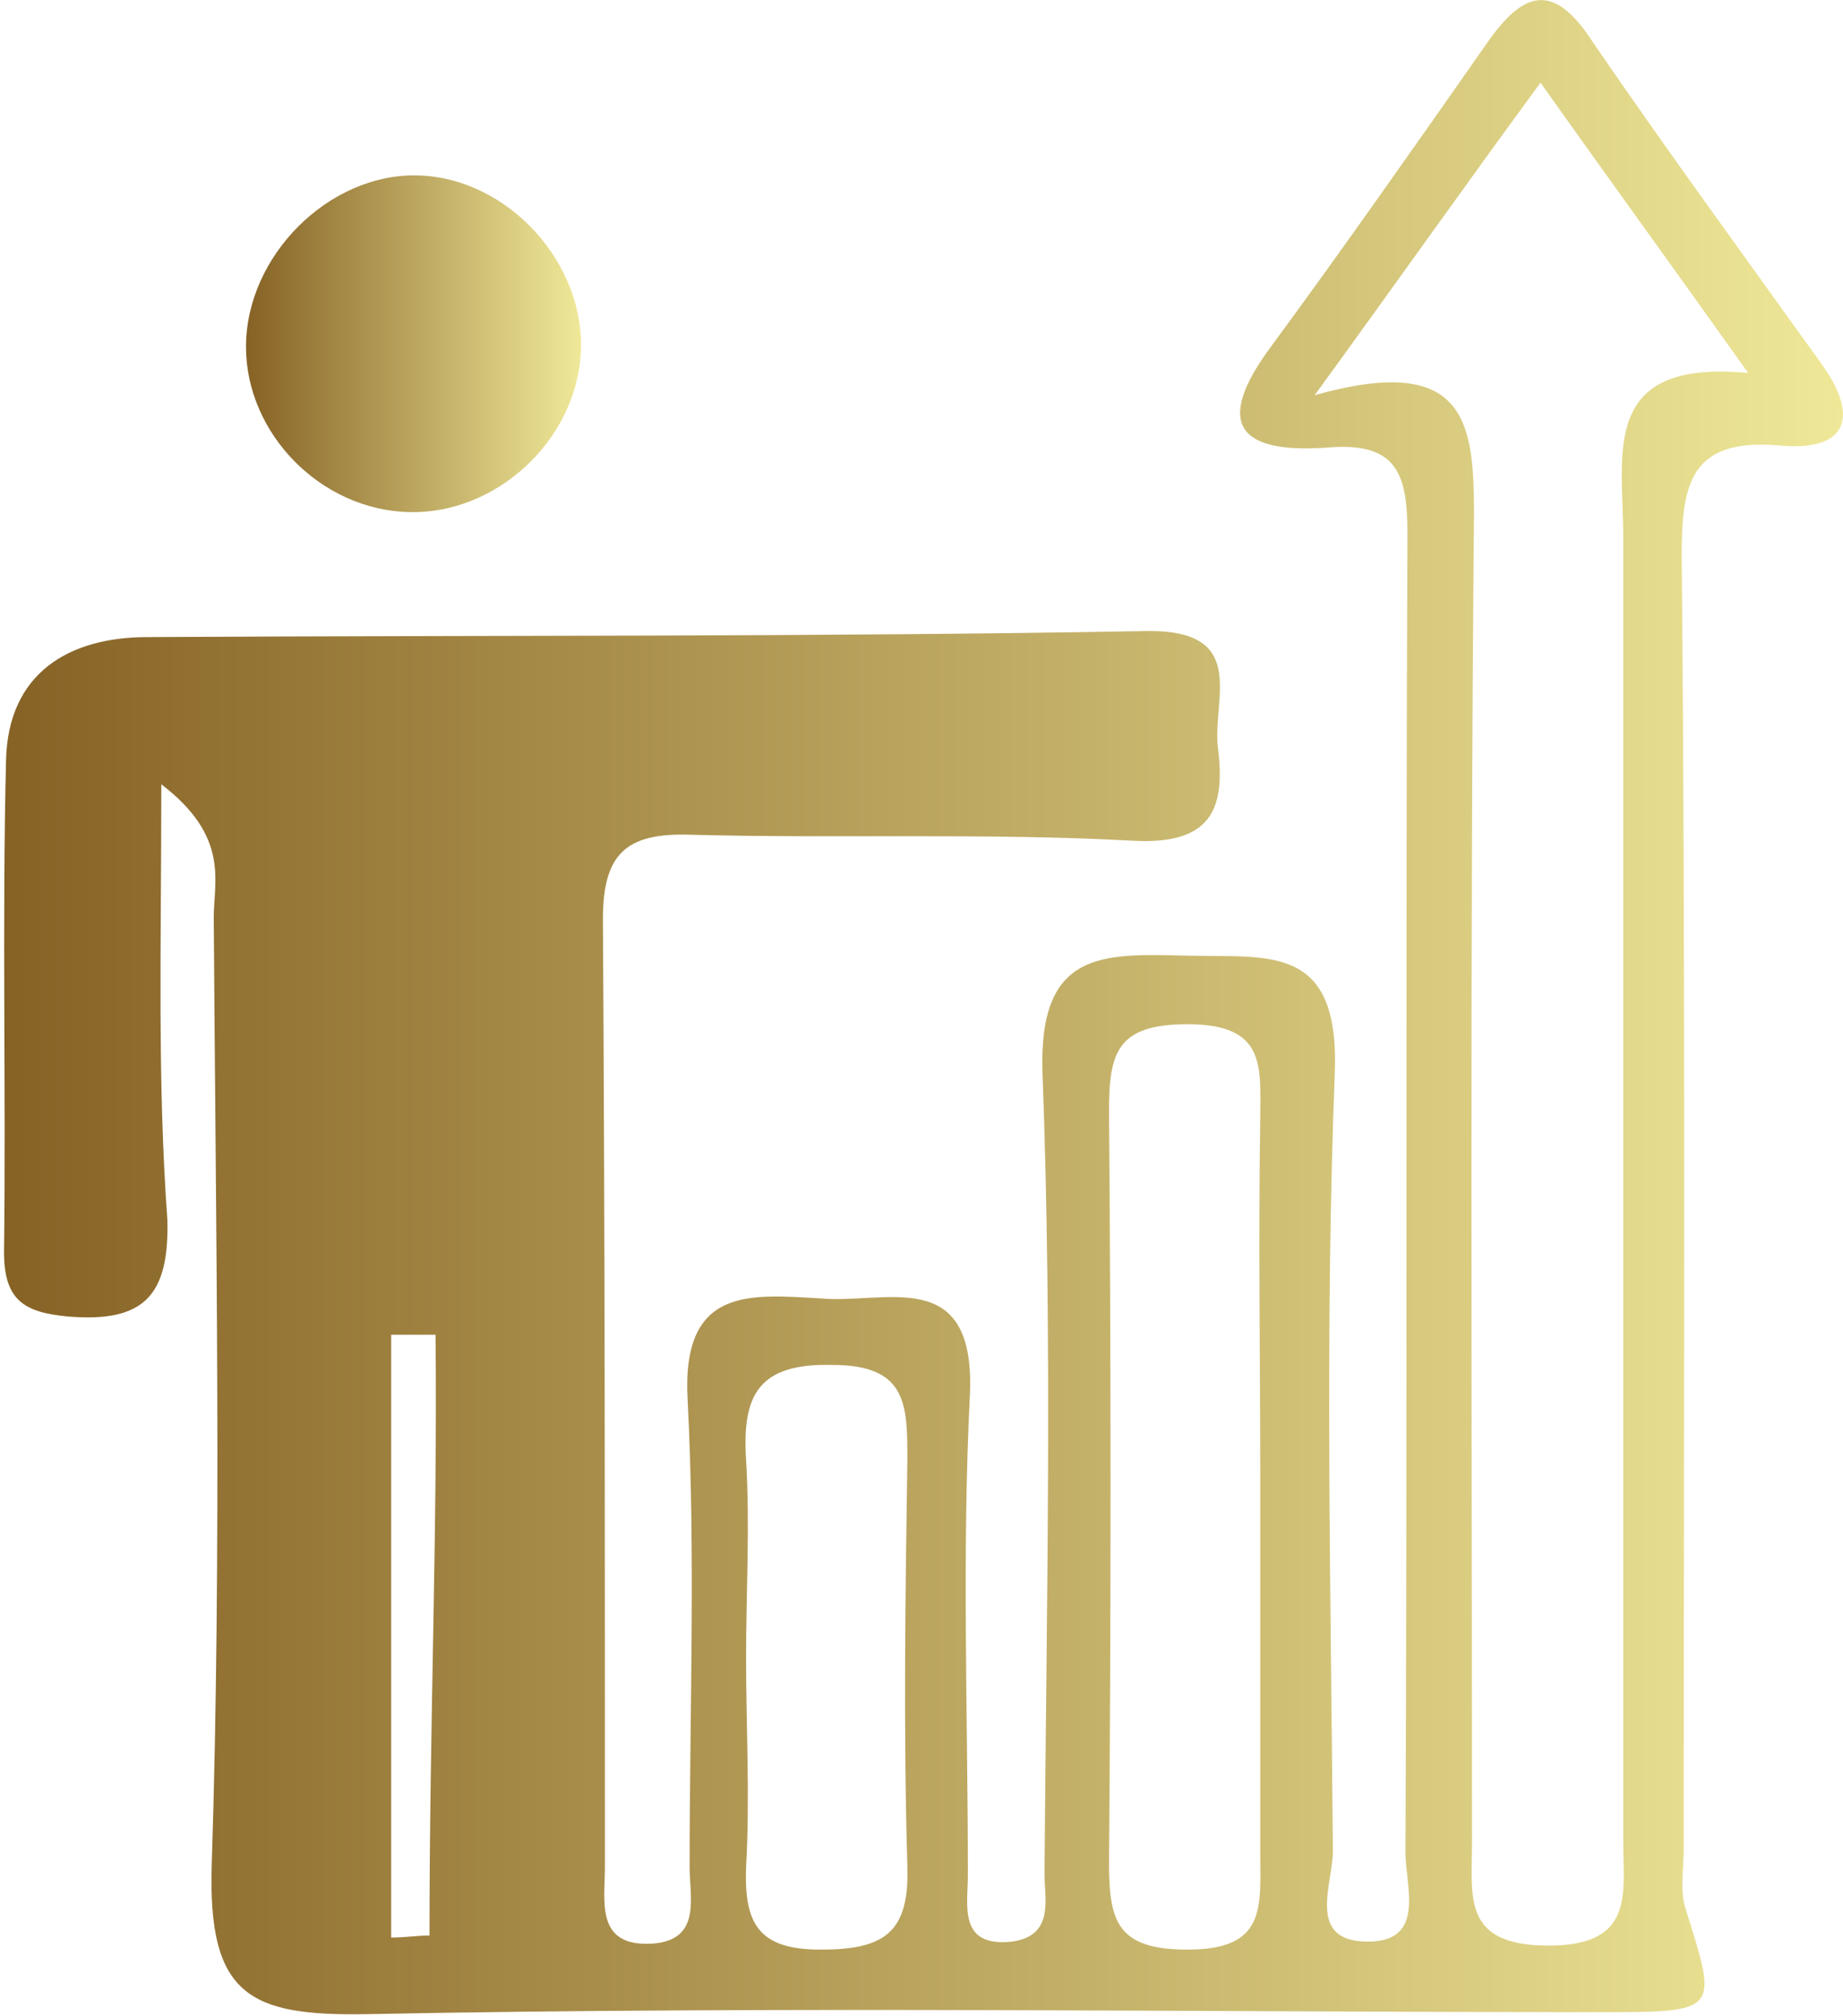 <?xml version="1.0" encoding="utf-8"?>
<!-- Generator: Adobe Illustrator 25.0.0, SVG Export Plug-In . SVG Version: 6.00 Build 0)  -->
<svg version="1.1" id="圖層_1" xmlns="http://www.w3.org/2000/svg" xmlns:xlink="http://www.w3.org/1999/xlink" x="0px" y="0px"
	 viewBox="0 0 91.4 100" enable-background="new 0 0 91.4 100" xml:space="preserve">
<g>
	<g>
		<linearGradient id="SVGID_1_" gradientUnits="userSpaceOnUse" x1="0" y1="50" x2="91.418" y2="50">
			<stop  offset="0" style="stop-color:#866225"/>
			<stop  offset="1" style="stop-color:#EFE898"/>
		</linearGradient>
		<path fill="url(#SVGID_1_)" d="M90.3,18c-3.8-5.3-7.6-10.5-11.3-15.9C77-1,75.5-0.4,73.7,2.2c-3.5,5-7,10-10.6,14.9
			c-3,4-1.6,5.4,2.7,5.1c3.5-0.3,4,1.3,4,4.3c-0.1,21.8,0,43.6-0.1,65.4c0,1.6,1,4.3-1.7,4.4c-3.4,0.1-1.8-3-1.9-4.7
			c-0.1-12.8-0.4-25.7,0.1-38.5c0.2-6.3-3.3-5.6-7.3-5.7c-4.2-0.1-7.4-0.3-7.2,5.8c0.5,13.2,0.2,26.5,0.1,39.7
			c0,1.3,0.5,3.1-1.6,3.4C47.5,96.6,48,94.5,48,93c0-7.9-0.3-15.9,0.1-23.8c0.3-6.5-4.2-4.5-7.4-4.8c-3.5-0.2-6.9-0.6-6.6,5
			c0.4,7.7,0.1,15.5,0.1,23.2c0,1.5,0.6,3.6-1.8,3.8c-2.9,0.2-2.4-2.1-2.4-3.8c0-15.7,0-31.4-0.1-47c0-3.2,1.1-4.3,4.3-4.2
			c7.3,0.2,14.7-0.1,22,0.3c3.8,0.2,4.6-1.5,4.2-4.6c-0.3-2.4,1.6-5.9-3.6-5.8c-16.5,0.3-33,0.2-49.5,0.3c-3.9,0-6.9,1.8-7,6.1
			c-0.2,8.1,0,16.3-0.1,24.4c0,2.4,1,3,3.2,3.2c3.7,0.3,5-1,4.9-4.8C7.8,53.6,8,46.9,8,38.9c3.4,2.6,2.6,4.8,2.6,6.6
			c0.1,15.7,0.4,31.4-0.1,47c-0.2,6.5,1.9,7.5,7.7,7.4c20.4-0.4,40.7-0.1,61.1-0.1c6,0,5.9,0,4.3-5.1c-0.3-0.9-0.1-2-0.1-3
			c0-21.4,0.1-42.8-0.1-64.2c0-3.6,0.5-5.8,4.9-5.4C91.7,22.4,92.2,20.6,90.3,18z M21.3,96c-0.6,0-1.2,0.1-1.9,0.1
			c0-10,0-19.9,0-29.9c0.5,0,1.7,0,2.2,0C21.7,76.1,21.3,85.4,21.3,96z M40.7,96.7c-3.1,0-3.8-1.3-3.7-4.1c0.2-3.5,0-6.9,0-10.4
			c0-3.3,0.2-6.5,0-9.8c-0.2-3.2,0.6-4.8,4.3-4.7c3.7,0,3.7,2,3.7,4.7c-0.1,6.7-0.2,13.4,0,20.2C45.1,95.9,43.8,96.7,40.7,96.7z
			 M62.5,73.7c0,6.1,0,12.2,0,18.3c0,2.6,0.3,4.7-3.6,4.7c-3.5,0-3.9-1.4-3.9-4.3c0.1-12.4,0.1-24.8,0-37.3c0-2.9,0.4-4.3,3.9-4.3
			c3.9,0,3.6,2.1,3.6,4.6C62.4,61.5,62.5,67.6,62.5,73.7z M80.5,26.6c0,21.6,0,43.1,0,64.7c0,2.6,0.6,5.2-3.7,5.2
			c-4.3,0-3.8-2.4-3.8-5.1c0-22-0.1-44,0.1-65.9c0-4.6-0.4-8-7.9-5.9C69.7,13.4,72.8,9,76.4,4.1c3.4,4.8,6.6,9.2,10.3,14.4
			C79.3,17.8,80.5,22.5,80.5,26.6z"/>
		<linearGradient id="SVGID_2_" gradientUnits="userSpaceOnUse" x1="12.175" y1="17.052" x2="28.753" y2="17.052">
			<stop  offset="0" style="stop-color:#866225"/>
			<stop  offset="1" style="stop-color:#EFE898"/>
		</linearGradient>
		<path fill="url(#SVGID_2_)" d="M20.3,25.4c4.3,0.1,8.2-3.5,8.5-7.8c0.3-4.5-3.6-8.8-8.1-8.9c-4.4-0.1-8.5,4-8.5,8.5
			C12.2,21.5,15.9,25.3,20.3,25.4z"/>
	</g>
</g>
</svg>
